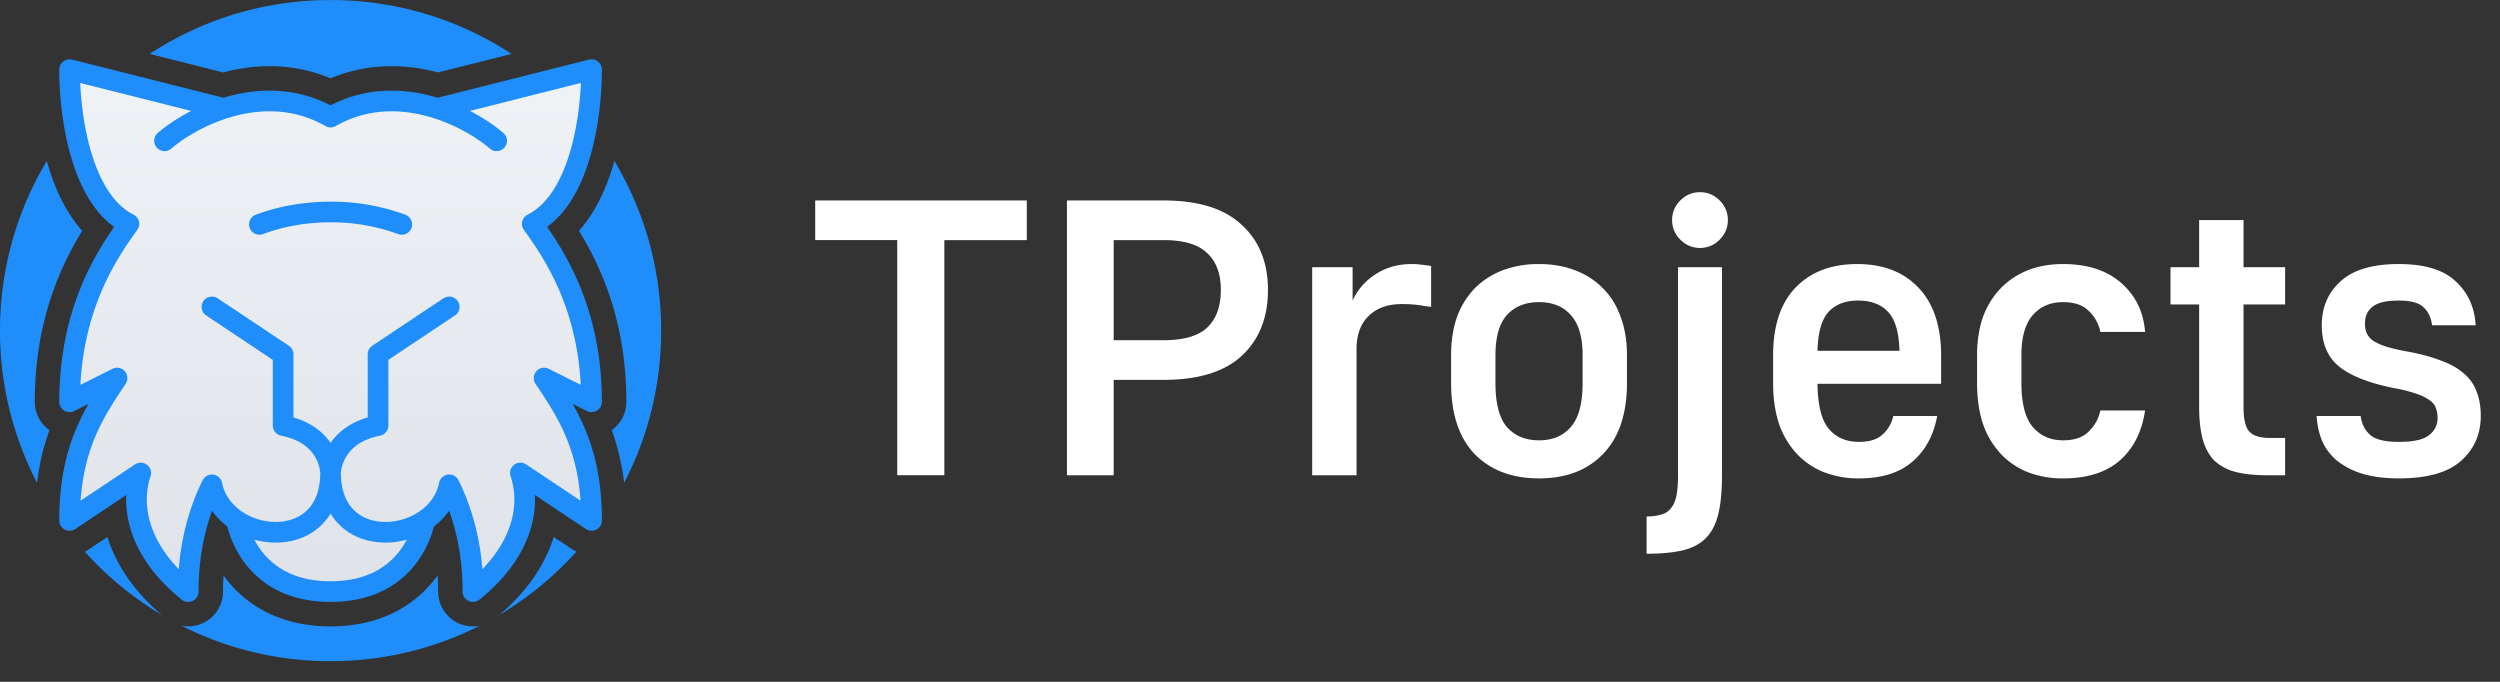 <svg width="121" height="33" fill="none" xmlns="http://www.w3.org/2000/svg"><rect width="100%" height="100%" fill="#333333" stroke="none"/><path d="M43.427 11.62h-3.971V9.703h10.24v1.919h-3.99V23h-2.28V11.62zm8.213-1.918h4.675c1.684 0 2.945.392 3.78 1.178.85.772 1.274 1.824 1.274 3.154 0 1.342-.425 2.406-1.273 3.192-.836.772-2.097 1.159-3.781 1.159h-2.413v4.617H51.64v-13.3zm4.675 6.764c.975 0 1.678-.203 2.109-.608.443-.418.665-1.026.665-1.824 0-.786-.222-1.38-.665-1.786-.43-.418-1.134-.627-2.11-.627h-2.412v4.845h2.413zm7.195-3.534h1.956v1.615a2.943 2.943 0 011.083-1.254c.507-.342 1.102-.513 1.786-.513.14 0 .26.006.361.019.114.012.215.025.304.038.101.012.19.025.266.038v1.976a4.754 4.754 0 01-.418-.057 4.44 4.44 0 00-.456-.057 7.22 7.22 0 00-.55-.02c-.685 0-1.223.197-1.616.59-.38.38-.57.912-.57 1.596v6.099H63.51v-10.07zm10.979 10.222c-1.305 0-2.344-.393-3.116-1.178-.76-.798-1.14-1.945-1.14-3.44v-1.348c0-.684.095-1.299.285-1.843a3.943 3.943 0 01.855-1.387c.38-.38.83-.672 1.349-.874a4.927 4.927 0 011.767-.304c.646 0 1.228.101 1.748.304.532.202.982.494 1.349.874.38.38.665.842.855 1.387.203.544.304 1.159.304 1.843v1.349c0 1.494-.386 2.64-1.16 3.439-.76.785-1.791 1.178-3.096 1.178zm0-1.843c.658 0 1.171-.216 1.539-.646.38-.43.57-1.14.57-2.128v-1.35c0-.873-.19-1.52-.57-1.937-.368-.418-.88-.627-1.54-.627-.658 0-1.177.209-1.557.627-.367.418-.551 1.064-.551 1.938v1.349c0 .988.184 1.697.55 2.128.38.43.9.646 1.559.646zm5.207 3.686c.278 0 .513-.032.703-.095a.82.82 0 00.475-.304c.126-.152.215-.355.266-.608.05-.254.076-.583.076-.988v-10.07h2.128v10.07c0 .747-.057 1.361-.171 1.843-.114.494-.31.886-.59 1.178-.278.291-.652.494-1.12.608-.47.114-1.058.17-1.767.17v-1.804zM82.28 12c-.368 0-.684-.133-.95-.4a1.297 1.297 0 01-.4-.95 1.3 1.3 0 01.4-.95 1.3 1.3 0 01.95-.398c.367 0 .684.133.95.399.266.266.399.582.399.95 0 .367-.133.684-.4.95a1.297 1.297 0 01-.95.399zm7.7 11.154a4.582 4.582 0 01-1.71-.304 3.607 3.607 0 01-1.311-.893 4.087 4.087 0 01-.855-1.444c-.19-.57-.285-1.229-.285-1.976v-1.35c0-1.418.36-2.507 1.083-3.267.734-.76 1.729-1.14 2.983-1.14s2.242.38 2.964 1.14c.734.76 1.102 1.862 1.102 3.306v1.349h-5.985c.013 1.038.196 1.767.55 2.185.355.418.843.627 1.464.627.52 0 .905-.127 1.159-.38a1.61 1.61 0 00.494-.874h2.128c-.177.95-.583 1.69-1.216 2.223-.62.532-1.476.798-2.565.798zm-.057-8.607c-.608 0-1.083.183-1.425.55-.33.368-.507.995-.532 1.882h3.97c-.025-.887-.208-1.514-.55-1.881-.342-.368-.83-.551-1.463-.551zm9.927 8.607a4.593 4.593 0 01-1.71-.304 3.607 3.607 0 01-1.31-.893 4.087 4.087 0 01-.855-1.444c-.19-.57-.285-1.229-.285-1.976v-1.35c0-.683.095-1.298.285-1.842a3.946 3.946 0 01.855-1.387c.367-.38.804-.672 1.31-.874.508-.203 1.078-.304 1.71-.304 1.179 0 2.116.304 2.813.912.697.608 1.083 1.4 1.159 2.375h-2.166a1.85 1.85 0 00-.551-1.007c-.279-.292-.697-.437-1.254-.437-.608 0-1.096.209-1.463.627-.367.418-.551 1.064-.551 1.938v1.349c0 .988.184 1.697.55 2.128.368.43.856.646 1.464.646.557 0 .975-.146 1.254-.437.291-.292.475-.627.551-1.007h2.166c-.152 1.026-.557 1.83-1.216 2.413-.659.582-1.577.874-2.755.874zm9.857-.152c-.608 0-1.121-.057-1.539-.171a2.357 2.357 0 01-1.007-.551c-.253-.266-.437-.608-.551-1.026-.114-.43-.171-.95-.171-1.558v-4.96h-1.387v-1.804h1.387v-2.28h2.147v2.28h2.014v1.805h-2.014v4.959c0 .595.095.994.285 1.197.19.202.52.304.988.304h.741v1.805h-.893zm6.391.152c-.684 0-1.273-.076-1.767-.228a3.674 3.674 0 01-1.216-.627 2.637 2.637 0 01-.722-.95 3.705 3.705 0 01-.266-1.216h2.128c.051.38.203.684.456.912.253.228.716.342 1.387.342.709 0 1.197-.108 1.463-.323a1.01 1.01 0 00.418-.836c0-.165-.025-.317-.076-.456a.723.723 0 00-.285-.38c-.139-.114-.348-.222-.627-.323a7.438 7.438 0 00-1.121-.285c-1.203-.24-2.09-.59-2.66-1.045-.557-.456-.836-1.121-.836-1.995 0-.874.304-1.584.912-2.128.608-.558 1.545-.836 2.812-.836 1.254 0 2.172.278 2.755.836.595.544.918 1.254.969 2.128h-2.109c-.051-.38-.19-.672-.418-.874-.215-.216-.614-.323-1.197-.323-.608 0-1.032.101-1.273.304-.241.19-.361.462-.361.817 0 .152.025.297.076.437a.927.927 0 00.285.36c.139.102.336.197.589.286.266.088.602.17 1.007.247.659.114 1.216.26 1.672.437.469.164.849.373 1.14.627.291.24.5.532.627.874.139.342.209.74.209 1.197 0 .886-.323 1.615-.969 2.185-.633.557-1.634.836-3.002.836z" fill="#fff"/><path fill-rule="evenodd" clip-rule="evenodd" d="M30.209 23.365A15.93 15.93 0 0032 16.002c0-3.002-.826-5.81-2.264-8.21l-.065.225c-.317 1.055-.823 2.226-1.65 3.155 1.052 1.703 2.295 4.389 2.295 8.274 0 .547-.265 1.057-.707 1.372.27.748.481 1.584.6 2.547zm-2.314 3.338a1.678 1.678 0 01-.198-.114l-.897-.598c-.417 1.348-1.3 2.647-2.632 3.771a16.073 16.073 0 003.727-3.06zm-4.678 3.582a1.684 1.684 0 01-2.011-1.652c0-.27-.01-.53-.026-.78l-.042.057c-.929 1.259-2.554 2.407-5.138 2.407s-4.21-1.148-5.138-2.407a5.315 5.315 0 01-.042-.058c-.017.25-.026.51-.026.781a1.684 1.684 0 01-2.011 1.652A15.932 15.932 0 0016 32.001c2.597 0 5.049-.618 7.217-1.716zm-15.385-.523C6.5 28.638 5.617 27.34 5.2 25.992l-.897.597c-.064.043-.13.08-.198.114a16.074 16.074 0 003.727 3.06zm-6.04-6.397A15.93 15.93 0 010 16.002c0-3.002.826-5.81 2.264-8.21l.065.225c.317 1.055.823 2.226 1.65 3.155-1.052 1.703-2.295 4.389-2.295 8.274 0 .547.265 1.057.707 1.372-.27.748-.481 1.584-.6 2.547zm5.45-20.756l3.558.896.055-.014c1.512-.392 3.328-.464 5.145.3 1.817-.764 3.633-.692 5.145-.3l.055.014 3.558-.896A15.925 15.925 0 0016 .002c-3.233 0-6.242.958-8.758 2.607z" fill="#1F8EFA"/><path d="M3.11 3.038a.421.421 0 01.361-.076l7.35 1.85c.115-.034.232-.068.35-.098 1.457-.378 3.167-.399 4.829.473 1.662-.872 3.372-.85 4.828-.473.119.03.236.064.352.099l7.349-1.851a.421.421 0 01.524.408c0 1.176-.147 2.798-.592 4.284-.391 1.303-1.037 2.581-2.093 3.309 1.026 1.467 2.685 4.154 2.685 8.484a.42.42 0 01-.61.376l-.928-.464c.843 1.422 1.538 3.117 1.538 5.83a.42.42 0 01-.655.35L25.8 23.806c.139 1.691-.667 3.57-2.647 5.155a.421.421 0 01-.684-.329c0-1.686-.32-3.047-.713-4.084a3.276 3.276 0 01-.828.887 4.932 4.932 0 01-.807 1.724c-.708.961-1.968 1.894-4.121 1.894-2.153 0-3.413-.933-4.121-1.893a4.934 4.934 0 01-.807-1.725 3.284 3.284 0 01-.828-.887c-.394 1.037-.713 2.398-.713 4.084a.421.421 0 01-.684.329c-1.98-1.584-2.786-3.464-2.647-5.155l-2.598 1.731a.42.42 0 01-.655-.35c0-2.712.695-4.407 1.538-5.83l-.928.465a.421.421 0 01-.61-.377c0-4.33 1.659-7.016 2.685-8.483-1.056-.728-1.702-2.006-2.093-3.31-.445-1.485-.592-3.107-.592-4.283 0-.13.06-.252.163-.332z" fill="url(#paint0_linear_36_25706)"/><path d="M10.832 5.25L3.368 3.37c0 2.297.575 6.316 2.871 7.464-.957 1.34-2.87 4.02-2.87 8.613l2.296-1.149c-1.148 1.723-2.297 3.445-2.297 6.89l3.445-2.296c-.574 1.722 0 3.904 2.297 5.741 0-2.297.574-4.02 1.148-5.167.148.74.601 1.327 1.192 1.722M16 22.892s0-1.838-2.297-2.297V17.15l-3.445-2.297M16 22.892s0-1.838 2.297-2.297V17.15l3.445-2.297M16 22.892c0 2.983 2.847 3.435 4.55 2.296M16 22.892c0 2.983-2.848 3.435-4.55 2.296M7.962 6.815C9.302 5.667 12.785 3.829 16 5.667c3.215-1.838 6.699 0 8.038 1.148m-2.87-1.565l7.463-1.88c0 2.297-.573 6.316-2.87 7.464.957 1.34 2.87 4.02 2.87 8.613l-2.296-1.149c1.148 1.723 2.296 3.445 2.297 6.89l-3.445-2.296c.574 1.722 0 3.904-2.297 5.741 0-2.297-.574-4.02-1.148-5.167-.148.74-.601 1.327-1.192 1.722m0 0s-.53 3.445-4.55 3.445-4.55-3.445-4.55-3.445m7.995-14.327A9.855 9.855 0 0016 10.26c-1.48 0-2.654.305-3.445.6" stroke="#1F8EFA" stroke-linecap="round" stroke-linejoin="round"/><defs><linearGradient id="paint0_linear_36_25706" x1="16" y1="2.949" x2="16" y2="29.054" gradientUnits="userSpaceOnUse"><stop stop-color="#EFF3F6"/><stop offset="1" stop-color="#DFE3E9"/></linearGradient></defs></svg>